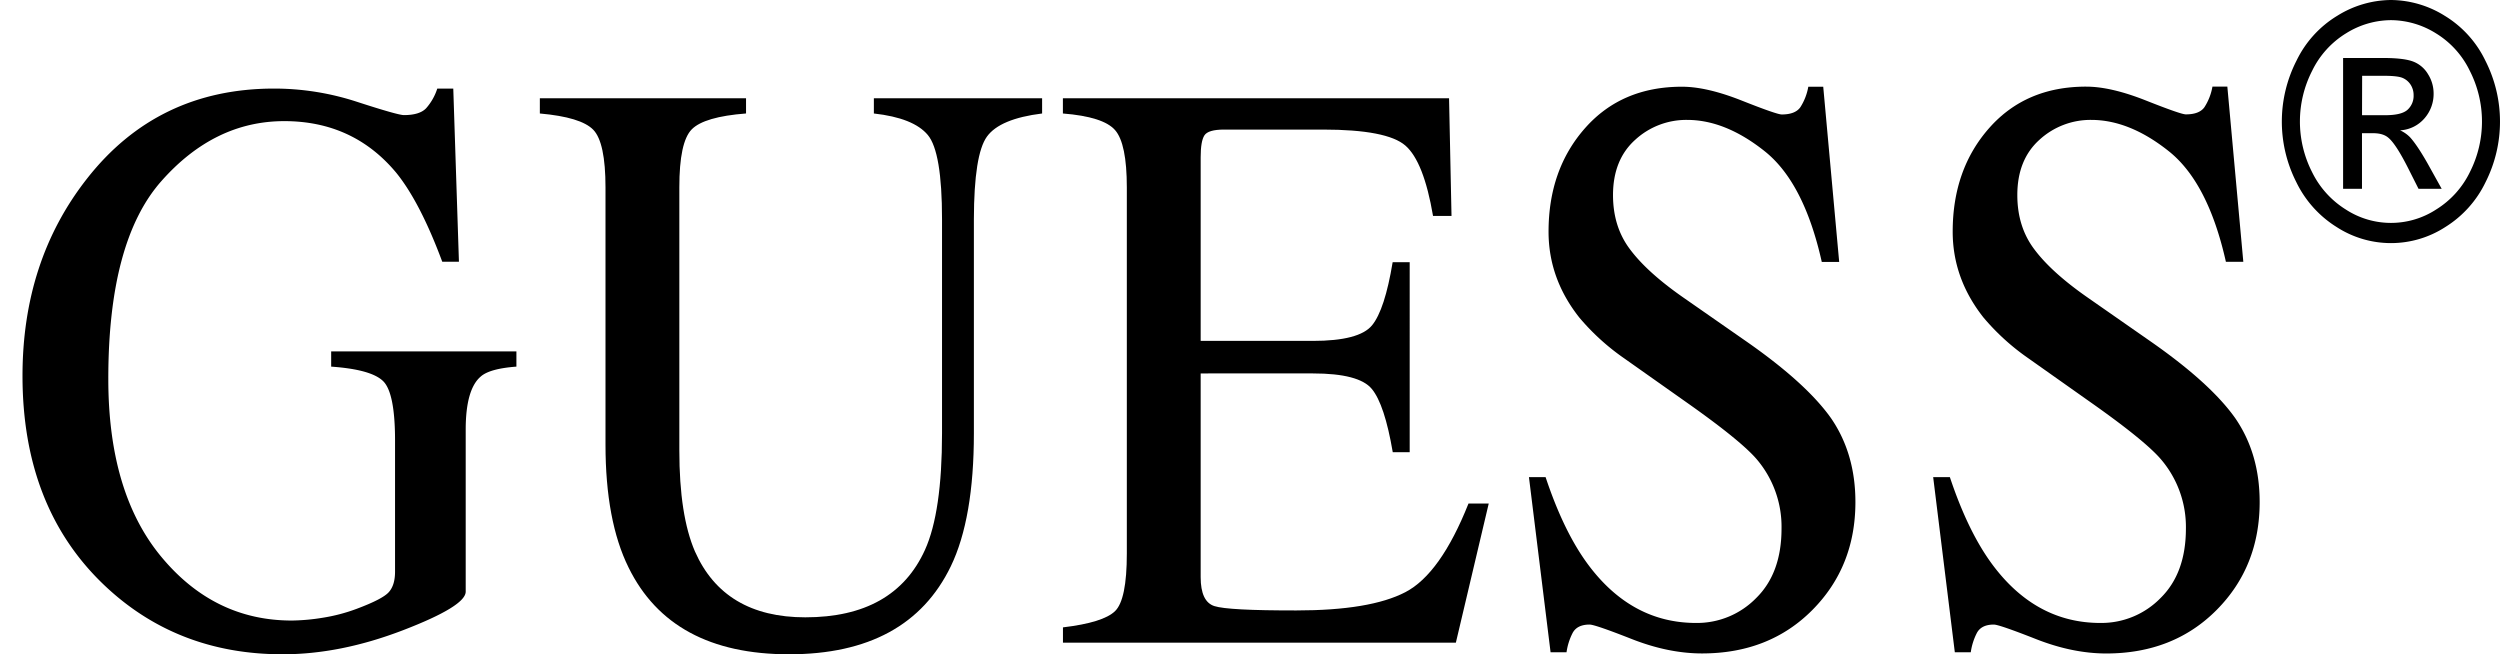 <svg id="Isolation_Mode" data-name="Isolation Mode" xmlns="http://www.w3.org/2000/svg" viewBox="0 0 1148.8 300.66"><path d="M164.09,46.8q18.75,6.09,21.52,6.09,7.19,0,10.19-3.13a25.11,25.11,0,0,0,5.14-9.06h7.35l2.6,79.58h-7.66Q193,92.79,182,79.29q-19.74-23.63-51.38-23.63-32.12,0-56.5,27.6T49.77,174.19q0,52.26,24.3,81.61t60,29.35a93.67,93.67,0,0,0,14.19-1.28,79.48,79.48,0,0,0,15.49-4.05q11.91-4.44,14.85-7.65t2.93-9.49V202.44q0-21.91-5.46-27.29t-23.89-6.68v-7h85.12v7q-12.39.92-16.47,4.62Q214,179,214,197.46v74.4q0,6.66-28.78,17.73t-55.36,11.07q-48.93,0-82.52-32.31-37-35.64-37-95.64,0-52.78,29.52-90.47,32.45-41.53,86.1-41.54A122.57,122.57,0,0,1,164.09,46.8Z"/><path d="M342.82,45.14v7q-19.23,1.49-24.95,7.3t-5.7,26.67V207.06q0,29.73,7.17,46.34,13.37,30.27,50.71,30.27,40.95,0,55-31,7.83-17.34,7.83-53.53V100.71q0-30.84-6.53-38.68t-24.79-9.88v-7h77.31v7q-19.41,2.4-25.35,10.62t-6,37.94v98.41q0,39.13-10.6,61.1-19.57,40.44-74.36,40.44-54.17,0-73.72-39.88-10.6-21.42-10.6-56.49V86.12c0-13.77-1.87-22.62-5.62-26.49s-11.94-6.36-24.55-7.48v-7Z"/><path d="M488.45,288.29q18.44-2.19,23.9-7.43t5.45-26.54V86.12q0-20.12-5.38-26.31t-24-7.66v-7H665.87L667,99.23h-8.49q-4.26-25-12.71-32.34T608,59.54H562.52c-4.91,0-7.93.89-9.08,2.68s-1.71,5.13-1.71,10.06v84.37h51.53q21.36,0,27.22-7.16t9.47-29h7.83V207.8H640q-3.75-22-9.63-29.08c-3.9-4.75-12.94-7.12-27.06-7.12H551.73v93.62q0,11.25,6.29,13.29t37.64,2q34,0,50.14-8.4t29-40.71h9.3L669,295.31H488.45Z"/><path d="M710.23,219.24q8.47,25.48,19.86,40.62,19.89,26.42,49.35,26.4A38,38,0,0,0,807,274.81q11.65-11.44,11.65-31.94A47.82,47.82,0,0,0,807,210.75q-7.62-8.69-32.21-26l-28.49-20.12a105.45,105.45,0,0,1-20.52-18.65q-14.19-17.9-14.19-39.51,0-28.61,16.8-47.62t44.52-19q11.4,0,27.47,6.37t18.36,6.38c4.13,0,7-1.11,8.56-3.33a25.62,25.62,0,0,0,3.65-9.42h6.86l7.33,80.5h-8Q829,83.91,810.93,69.51T775.31,55.1a34.67,34.67,0,0,0-23.9,9.14q-10.18,9.15-10.2,25.39,0,14.6,7.81,24.93,7.83,10.51,24.27,22L802.64,157q27.51,19.2,38.82,35.26,11.13,16.26,11.14,38.41,0,29.73-19.81,49.66t-50.65,19.94q-15.5,0-32.37-6.64T730.45,287c-3.9,0-6.56,1.35-7.9,4.06a27.89,27.89,0,0,0-2.7,8.67h-7.33l-9.94-80.49Z"/><path d="M896,219.24q8.49,25.48,19.87,40.62,19.88,26.42,49.35,26.4a38,38,0,0,0,27.6-11.45q11.64-11.44,11.65-31.94a47.82,47.82,0,0,0-11.74-32.12q-7.62-8.69-32.21-26L932,164.59a105.45,105.45,0,0,1-20.52-18.65Q897.29,128,897.3,106.43q0-28.61,16.8-47.62t44.51-19q11.42,0,27.47,6.37c10.72,4.24,16.82,6.38,18.37,6.38,4.13,0,7-1.11,8.55-3.33a25.44,25.44,0,0,0,3.66-9.42h6.85l7.34,80.5h-8q-8.15-36.37-26.18-50.77T961.07,55.1a34.71,34.71,0,0,0-23.91,9.14Q927,73.39,927,89.63q0,14.6,7.81,24.93,7.83,10.51,24.27,22L988.4,157q27.51,19.2,38.81,35.26,11.14,16.26,11.15,38.41,0,29.73-19.82,49.66T967.9,300.29q-15.49,0-32.37-6.64T916.21,287c-3.9,0-6.56,1.35-7.9,4.06a27.89,27.89,0,0,0-2.7,8.67h-7.33l-9.95-80.49Z"/><path d="M1098.7,0a47.33,47.33,0,0,1,24.65,7.22,48.91,48.91,0,0,1,18.73,20.66,61.67,61.67,0,0,1,.11,55.77,49.53,49.53,0,0,1-18.54,20.69,45.92,45.92,0,0,1-49.9,0,49.93,49.93,0,0,1-18.57-20.69,61.5,61.5,0,0,1,.11-55.77,49,49,0,0,1,18.78-20.66A47.32,47.32,0,0,1,1098.7,0Zm0,9.26a39.28,39.28,0,0,0-20.55,6,41.33,41.33,0,0,0-15.66,17.25A51.17,51.17,0,0,0,1062.4,79a42,42,0,0,0,15.51,17.25,38.06,38.06,0,0,0,41.58,0A41.56,41.56,0,0,0,1135,79a51.33,51.33,0,0,0-.09-46.49,41,41,0,0,0-15.64-17.25A39.41,39.41,0,0,0,1098.7,9.26Zm-22,77.5V26.65h18.53q9.49,0,13.75,1.67a13.59,13.59,0,0,1,6.77,5.81,16.54,16.54,0,0,1,2.54,8.81,17,17,0,0,1-4.22,11.47,15.93,15.93,0,0,1-11.19,5.48,15,15,0,0,1,4.58,3.18q3.24,3.56,8,11.92L1122,86.76h-10.64l-4.77-9.47q-5.65-11.17-9.1-14c-1.61-1.39-3.93-2.08-7-2.08h-5.11V86.76Zm8.7-33.82H1096c5.07,0,8.5-.84,10.33-2.52a8.6,8.6,0,0,0,2.77-6.67,8.79,8.79,0,0,0-1.34-4.78,8.17,8.17,0,0,0-3.67-3.14c-1.57-.69-4.5-1-8.74-1h-9.9Z"/></svg>